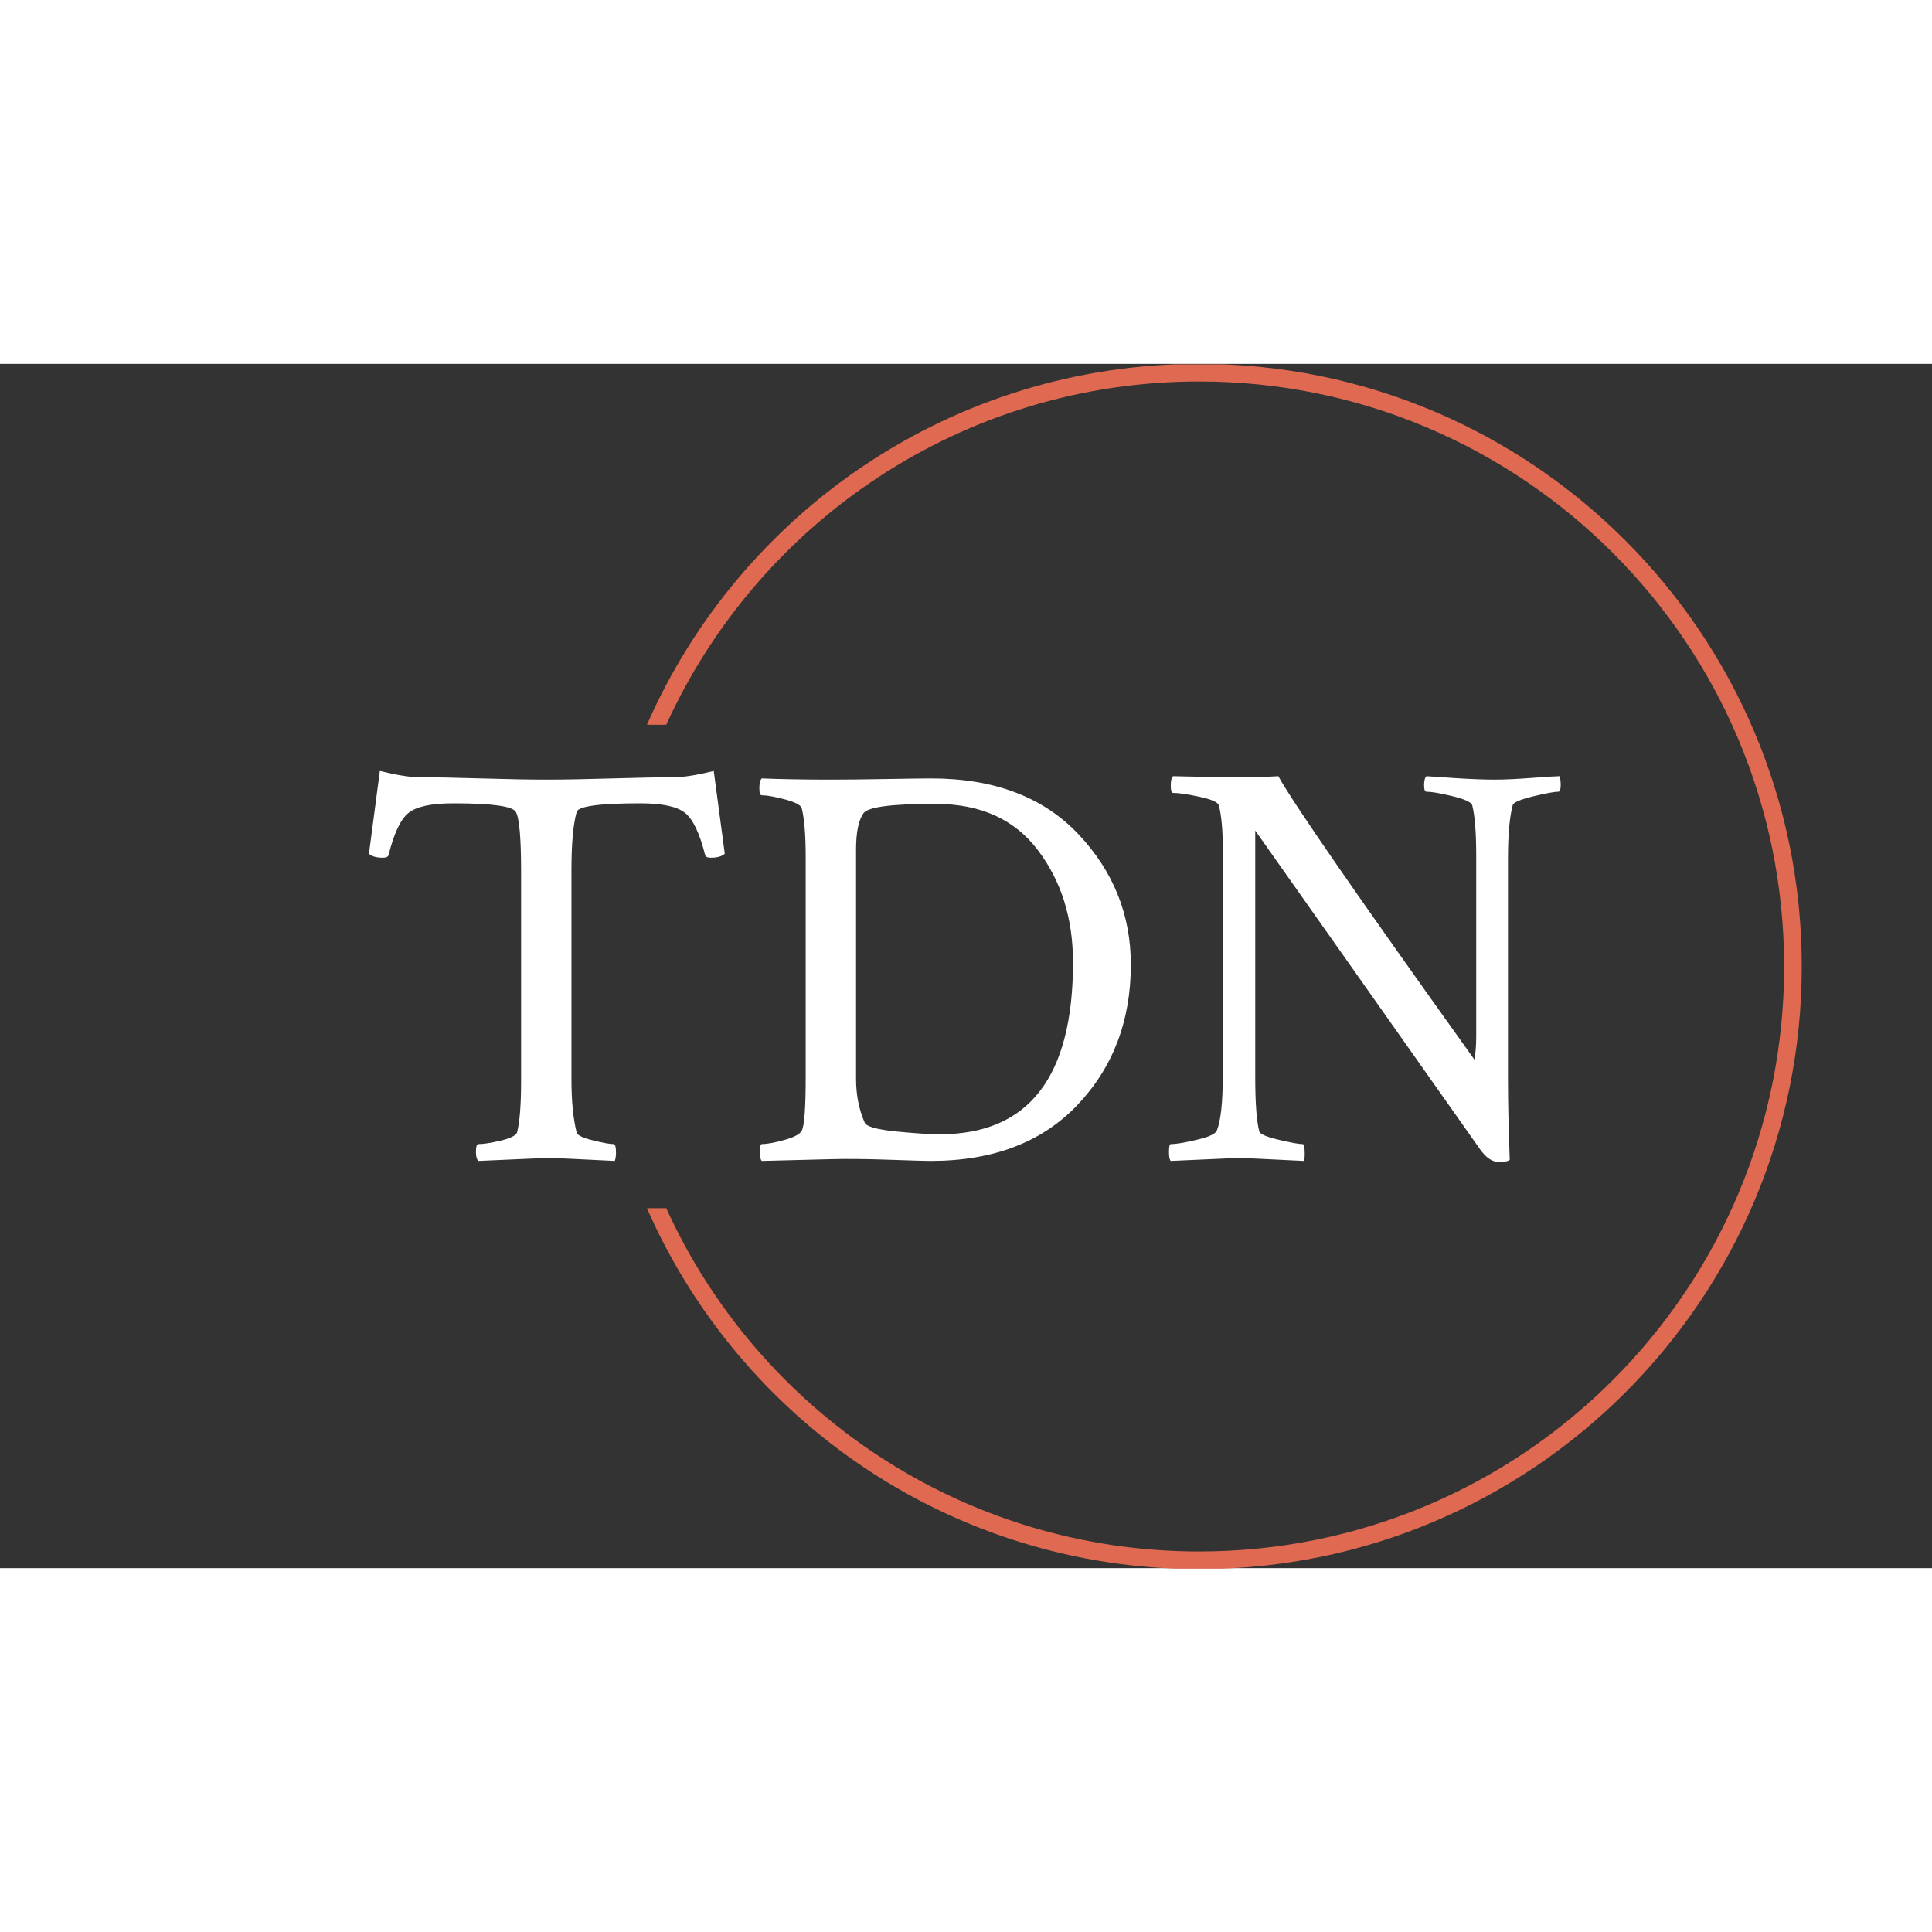 <svg width='108px' height='108px' xmlns="http://www.w3.org/2000/svg" version="1.1" xmlnsXlink="http://www.w3.org/1999/xlink" xmlnsSvgjs="http://svgjs.dev/svgjs" viewBox="0 0 1500 935">
                                            <rect x="0" y="0" width="1500" height="935" fill="#333333" stroke="none"/>
                                            <g transform="matrix(1,0,0,1,-0.909,0.379)">
                                                <svg viewBox="0 0 396 247" data-background-color="#dfdad6" preserveAspectRatio="xMidYMid meet" height="935" width="1500" xmlns="http://www.w3.org/2000/svg" xmlnsXlink="http://www.w3.org/1999/xlink">
                                                    <g id="tight-bounds" transform="matrix(1,0,0,1,0.24,-0.1)">
                                                        <svg viewBox="0 0 395.52 247.2" height="247.2" width="395.52">
                                                            <g><svg></svg></g>
                                                            <g>
                                                                <svg viewBox="0 0 395.52 247.2" height="247.2" width="395.52">
                                                                    <g transform="matrix(1,0,0,1,75.544,83.494)">
                                                                        <svg viewBox="0 0 244.431 80.211" height="80.211" width="244.431">
                                                                            <g>
                                                                                <svg viewBox="0 0 244.431 80.211" height="80.211" width="244.431">
                                                                                    <g>
                                                                                        <svg viewBox="0 0 244.431 80.211" height="80.211" width="244.431">
                                                                                            <g>
                                                                                                <svg viewBox="0 0 244.431 80.211" height="80.211" width="244.431">
                                                                                                    <g id="textblocktransform">
                                                                                                        <svg viewBox="0 0 244.431 80.211" height="80.211" width="244.431" id="textblock">
                                                                                                            <g>
                                                                                                                <svg viewBox="0 0 244.431 80.211" height="80.211" width="244.431">
                                                                                                                    <g transform="matrix(1,0,0,1,0,0)">
                                                                                                                        <svg width="244.431" viewBox="1.37 -32.76 100.58 33" height="80.211" data-palette-color="#e33e33">
                                                                                                                            <path d="M10.86-32.13Q14.21-32.03 16.36-32.03 18.51-32.03 21.88-32.13 25.24-32.23 27.1-32.23L27.1-32.23Q28.32-32.23 30.47-32.76L30.47-32.76 31.4-25.78Q31.05-25.44 30.22-25.44L30.22-25.44Q29.79-25.44 29.74-25.68L29.74-25.68Q29.05-28.42 28.05-29.22 27.05-30.03 24.27-30.03L24.27-30.03Q19.09-30.03 18.9-29.3L18.9-29.3Q18.46-27.73 18.46-24.41L18.46-24.41 18.46-6.79Q18.46-3.96 18.9-2.25L18.9-2.25Q18.99-1.9 20.26-1.59 21.53-1.27 22.02-1.27L22.02-1.27Q22.22-1.27 22.22-0.54L22.22-0.54Q22.22-0.15 22.12 0.15L22.12 0.15Q17.24-0.1 16.46-0.1L16.46-0.1Q16.21-0.1 10.6 0.15L10.6 0.15Q10.4-0.05 10.4-0.59L10.4-0.59Q10.4-1.27 10.6-1.27L10.6-1.27Q11.23-1.27 12.48-1.56 13.72-1.86 13.87-2.25L13.87-2.25Q14.21-3.56 14.21-6.59L14.21-6.59 14.21-24.27Q14.21-28.52 13.77-29.3L13.77-29.3Q13.38-30.03 8.5-30.03L8.5-30.03Q5.71-30.03 4.71-29.22 3.71-28.42 3.03-25.68L3.03-25.68Q2.98-25.44 2.54-25.44L2.54-25.44Q1.71-25.44 1.37-25.78L1.37-25.78 2.29-32.76Q4.44-32.23 5.66-32.23L5.66-32.23Q7.52-32.23 10.86-32.13ZM40.33-32.03L40.33-32.03Q42.19-32.03 45.04-32.08 47.9-32.13 48.83-32.13L48.83-32.13Q56.78-32.13 61.23-27.44 65.67-22.75 65.67-16.41L65.67-16.41Q65.67-9.33 61.18-4.59 56.69 0.15 48.78 0.15L48.78 0.15Q48.19 0.15 45.29 0.05 42.38-0.05 40.43 0L40.43 0 34.52 0.15Q34.37 0 34.37-0.59L34.37-0.59Q34.37-1.27 34.52-1.27L34.52-1.27Q35.15-1.27 36.4-1.61 37.64-1.95 37.89-2.39L37.89-2.39Q38.23-2.98 38.23-6.98L38.23-6.98 38.23-25.44Q38.23-28.32 37.89-29.64L37.89-29.64Q37.74-30.03 36.45-30.37 35.15-30.71 34.52-30.71L34.52-30.71Q34.32-30.71 34.32-31.3L34.32-31.3Q34.32-31.93 34.52-32.13L34.52-32.13Q37.06-32.03 40.33-32.03ZM42.48-26.12L42.48-26.12 42.48-6.79Q42.48-4.74 43.21-3.08L43.21-3.08Q43.41-2.59 45.82-2.34 48.24-2.1 49.56-2.1L49.56-2.1Q60.79-2.1 60.79-16.6L60.79-16.6Q60.79-22.17 57.83-26.07 54.88-29.98 49.22-29.98L49.22-29.98 48.97-29.98Q43.7-29.98 43.11-29.2L43.11-29.2Q42.48-28.32 42.48-26.12ZM94.82-10.4L94.82-25.59Q94.82-28.56 94.48-29.88L94.48-29.88Q94.33-30.27 92.79-30.64 91.25-31.01 90.62-31.01L90.62-31.01Q90.42-31.01 90.42-31.57 90.42-32.13 90.62-32.32L90.62-32.32Q91.25-32.28 93.16-32.15 95.06-32.03 96.38-32.03L96.38-32.03Q97.65-32.03 99.58-32.18 101.51-32.32 101.85-32.32L101.85-32.32Q101.95-32.03 101.95-31.59L101.95-31.59Q101.95-31.01 101.75-31.01L101.75-31.01Q101.26-31.01 99.63-30.62 97.99-30.22 97.9-29.88L97.9-29.88Q97.5-28.37 97.5-25.34L97.5-25.34 97.5-6.79Q97.5-3.76 97.65 0.05L97.65 0.05Q97.46 0.24 96.72 0.24L96.72 0.24Q95.89 0.24 95.11-0.88L95.11-0.88 76.17-27.73 76.17-6.88Q76.17-3.66 76.51-2.34L76.51-2.34Q76.61-2 78.14-1.64 79.68-1.27 80.17-1.27L80.17-1.27Q80.32-1.27 80.34-0.68 80.37-0.1 80.27 0.15L80.27 0.15Q75.39-0.1 74.65-0.1L74.65-0.1 69.04 0.15Q68.89 0 68.89-0.59L68.89-0.59Q68.89-1.27 69.04-1.27L69.04-1.27Q69.72-1.27 71.26-1.64 72.8-2 72.94-2.44L72.94-2.44Q73.43-3.71 73.43-7.03L73.43-7.03 73.43-26.22Q73.43-28.61 73.09-29.88L73.09-29.88Q72.94-30.27 71.43-30.59 69.92-30.91 69.23-30.91L69.23-30.91Q69.04-30.91 69.04-31.52 69.04-32.13 69.23-32.32L69.23-32.32Q73.04-32.23 74.21-32.23L74.21-32.23Q76.75-32.23 78.12-32.32L78.12-32.32Q79.93-29 94.67-8.4L94.67-8.4Q94.82-9.23 94.82-10.4L94.82-10.4Z" opacity="1" transform="matrix(1,0,0,1,0,0)" fill="#fff" class="wordmark-text-0" data-fill-palette-color="primary" id="text-0">
                                                                                                                            </path>
                                                                                                                        </svg>
                                                                                                                    </g>
                                                                                                                </svg>
                                                                                                            </g>
                                                                                                        </svg>
                                                                                                    </g>
                                                                                                </svg>
                                                                                            </g>
                                                                                        </svg>
                                                                                    </g>
                                                                                </svg>
                                                                            </g>
                                                                        </svg>
                                                                    </g>
                                                                    <g>
                                                                        <path d="M245.816 0c68.262 0 123.6 55.338 123.6 123.6 0 68.262-55.338 123.6-123.6 123.6-50.632 0-94.154-30.445-113.257-74.026h3.961c18.867 41.53 60.709 70.409 109.296 70.409 66.265 0 119.983-53.718 119.983-119.983 0-66.265-53.718-119.983-119.983-119.983-48.587 0-90.428 28.88-109.296 70.409l-3.961 0c19.103-43.582 62.625-74.026 113.257-74.026z" fill="#DF6951" stroke="transparent" data-fill-palette-color="tertiary"></path>
                                                                    </g>
                                                                </svg>
                                                            </g>
                                                            <defs></defs>
                                                        </svg>
                                                        <rect width="395.52" height="247.2" fill="#DF6951" stroke="none" visibility="hidden"></rect>
                                                    </g>
                                                </svg>
                                            </g>
                                        </svg>